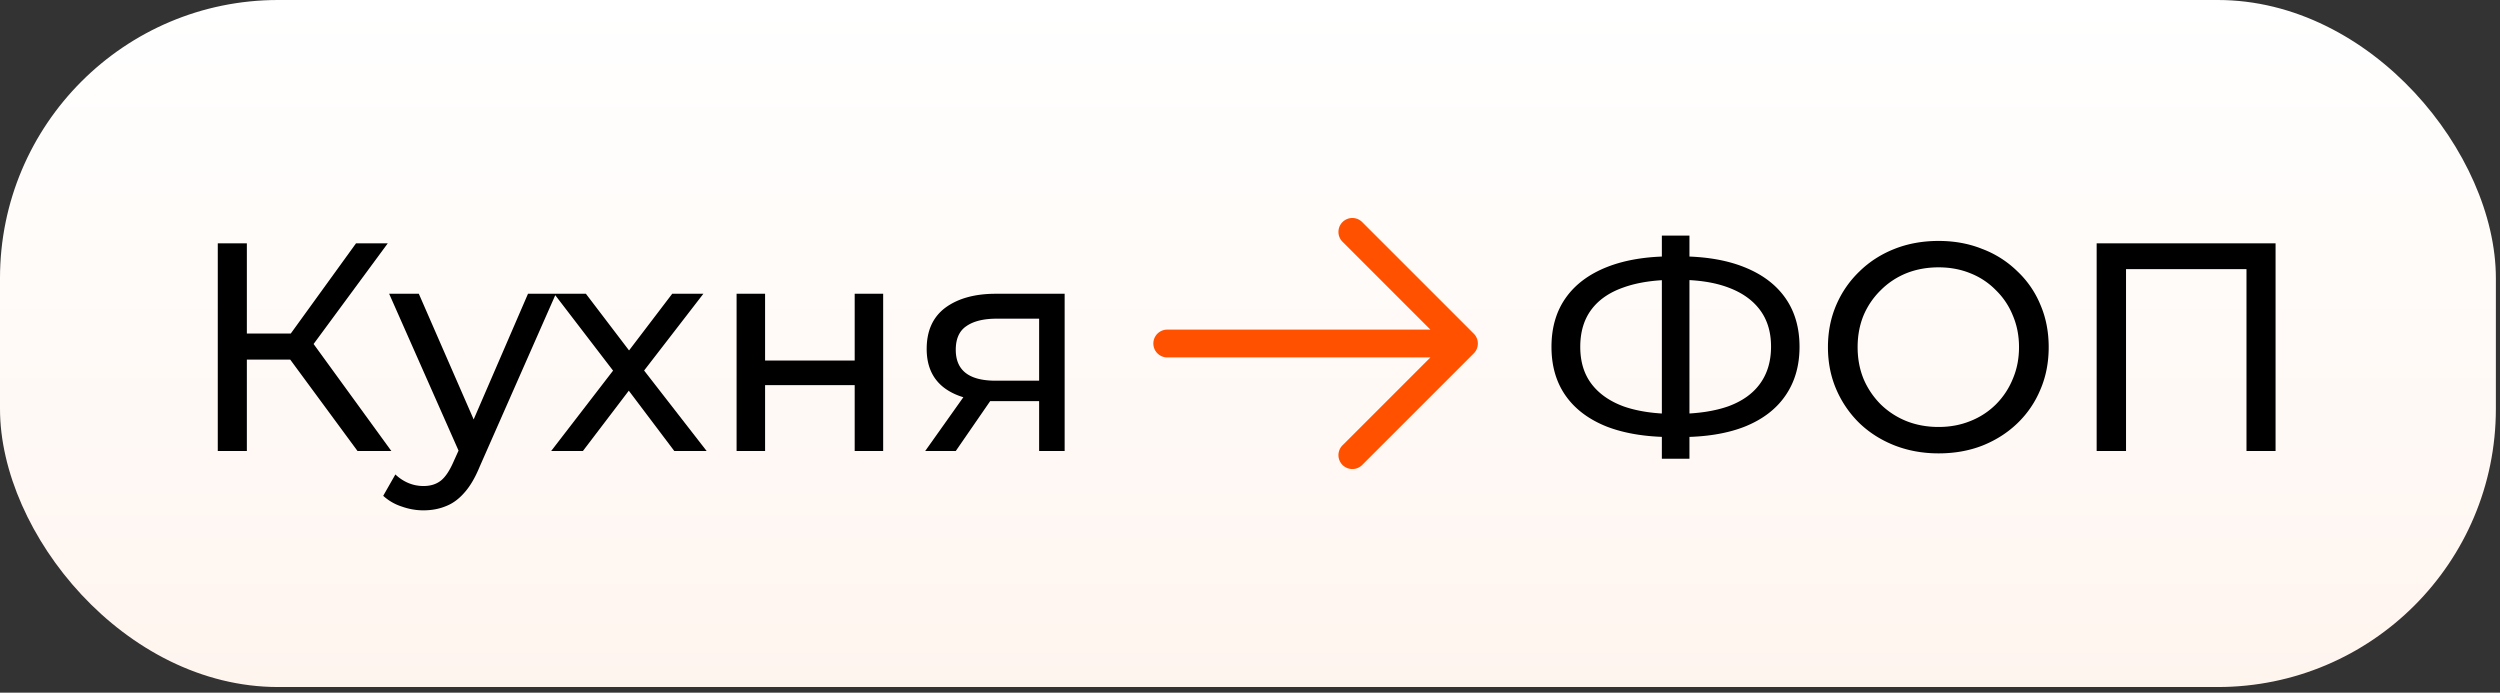 <svg width="314" height="87" fill="none" xmlns="http://www.w3.org/2000/svg"><rect width="100%" height="100%" fill="#333333" stroke="none"/><rect width="313.481" height="86.291" rx="34.937" fill="url(#paint0_linear_1181_25405)"/><path d="M44.905 56.645L35.44 43.79l3.018-1.864 10.696 14.72h-4.249zm-17.552 0V30.56h3.652v26.086h-3.652zm2.534-11.477v-3.28h8.46v3.28h-8.46zm8.907-1.156l-3.429-.521 9.354-12.932h3.987l-9.912 13.453zM53.2 64.1a8.06 8.06 0 01-2.758-.485 6.288 6.288 0 01-2.31-1.341l1.528-2.684a5.369 5.369 0 001.64 1.081 4.89 4.89 0 001.9.373c.87 0 1.59-.224 2.162-.67.571-.448 1.105-1.243 1.602-2.386l1.23-2.72.373-.448 7.75-17.924h3.504L60.244 58.62c-.571 1.39-1.217 2.484-1.937 3.279-.696.795-1.466 1.354-2.31 1.677-.846.348-1.777.522-2.796.522zm4.696-6.82l-9.019-20.384h3.727l7.677 17.59-2.385 2.794zm11.33-.634l8.496-11.03-.038 1.826L69.6 36.895h3.987l6.186 8.124h-1.528l6.187-8.124h3.913l-8.199 10.62.037-1.9 8.571 11.03h-4.062L78.17 48l1.453.223-6.41 8.422h-3.987zm23.29 0v-19.75h3.578v8.384h11.255v-8.384h3.577v19.75h-3.577v-8.273H96.095v8.273h-3.577zm37.999 0v-6.93l.559.67h-6.297c-2.634 0-4.696-.56-6.187-1.677-1.465-1.118-2.198-2.745-2.198-4.882 0-2.286.782-4.012 2.347-5.18 1.59-1.168 3.702-1.751 6.336-1.751h8.645v19.75h-3.205zm-14.31 0l5.367-7.565h3.689l-5.217 7.566h-3.839zm14.31-8.049V39.02l.559 1.006h-5.888c-1.639 0-2.906.31-3.801.932-.894.596-1.341 1.59-1.341 2.98 0 2.585 1.664 3.877 4.993 3.877h6.037l-.559.782z" fill="#000"/><path fill-rule="evenodd" clip-rule="evenodd" d="M185.108 41.911a1.748 1.748 0 010 2.47l-13.974 13.974a1.751 1.751 0 01-1.933.429 1.752 1.752 0 01-.965-.966 1.747 1.747 0 01.429-1.932l10.993-10.993h-33.05a1.746 1.746 0 110-3.494h33.05l-10.993-10.993a1.735 1.735 0 01-.556-1.247 1.747 1.747 0 013.025-1.222l13.974 13.974z" fill="#FF5100"/><path d="M209.996 54.894c-3.18 0-5.9-.435-8.161-1.304-2.261-.895-3.987-2.187-5.18-3.876-1.192-1.69-1.789-3.739-1.789-6.149s.597-4.46 1.789-6.149c1.193-1.689 2.919-2.98 5.18-3.875 2.261-.895 4.981-1.342 8.161-1.342h.932c3.18 0 5.888.447 8.124 1.342 2.261.894 3.987 2.186 5.18 3.875 1.192 1.69 1.789 3.74 1.789 6.15 0 2.384-.597 4.434-1.789 6.148-1.168 1.69-2.87 2.981-5.106 3.876-2.211.87-4.894 1.304-8.049 1.304h-1.081zm.41-2.907h.298c2.534-.025 4.671-.348 6.41-.969 1.739-.646 3.056-1.59 3.95-2.832.92-1.267 1.379-2.82 1.379-4.658 0-1.814-.459-3.342-1.379-4.584-.919-1.242-2.248-2.186-3.987-2.832-1.714-.646-3.814-.969-6.298-.969h-.373c-2.559 0-4.732.323-6.521.969-1.764.621-3.106 1.553-4.025 2.795-.919 1.242-1.379 2.795-1.379 4.658 0 1.864.472 3.416 1.416 4.658.944 1.243 2.298 2.187 4.062 2.833 1.789.62 3.938.931 6.447.931zm-1.677 5.627V29.591h3.466v28.023h-3.466zm34.761-.67c-1.987 0-3.838-.336-5.552-1.007-1.69-.67-3.156-1.602-4.398-2.794a13.21 13.21 0 01-2.907-4.249c-.695-1.615-1.043-3.379-1.043-5.291 0-1.913.348-3.677 1.043-5.292a12.792 12.792 0 012.907-4.211c1.242-1.218 2.708-2.162 4.398-2.833 1.689-.67 3.54-1.006 5.552-1.006 1.988 0 3.814.336 5.478 1.006a12.676 12.676 0 014.398 2.795 12.07 12.07 0 012.906 4.212c.696 1.614 1.044 3.39 1.044 5.328 0 1.938-.348 3.715-1.044 5.33a12.449 12.449 0 01-2.906 4.248c-1.243 1.192-2.708 2.124-4.398 2.795-1.664.646-3.49.969-5.478.969zm0-3.317c1.441 0 2.77-.248 3.988-.745a9.422 9.422 0 003.204-2.087 9.626 9.626 0 002.125-3.205c.521-1.217.782-2.547.782-3.988 0-1.44-.261-2.77-.782-3.987a9.23 9.23 0 00-2.125-3.168 9.151 9.151 0 00-3.204-2.124c-1.218-.497-2.547-.745-3.988-.745-1.466 0-2.82.248-4.062.745a9.645 9.645 0 00-3.205 2.124 9.707 9.707 0 00-2.161 3.168c-.497 1.217-.745 2.546-.745 3.987 0 1.441.248 2.77.745 3.988a10.138 10.138 0 002.161 3.205 9.94 9.94 0 003.205 2.087c1.242.497 2.596.745 4.062.745zm19.85 3.018V30.56h22.471v26.086h-3.652V32.834l.895.969h-16.956l.931-.97v23.813h-3.689z" fill="#000"/><defs><linearGradient id="paint0_linear_1181_25405" x1="156.741" y1="0" x2="156.741" y2="86.291" gradientUnits="userSpaceOnUse"><stop stop-color="#fff"/><stop offset="1" stop-color="#FFF5EF"/></linearGradient></defs></svg>